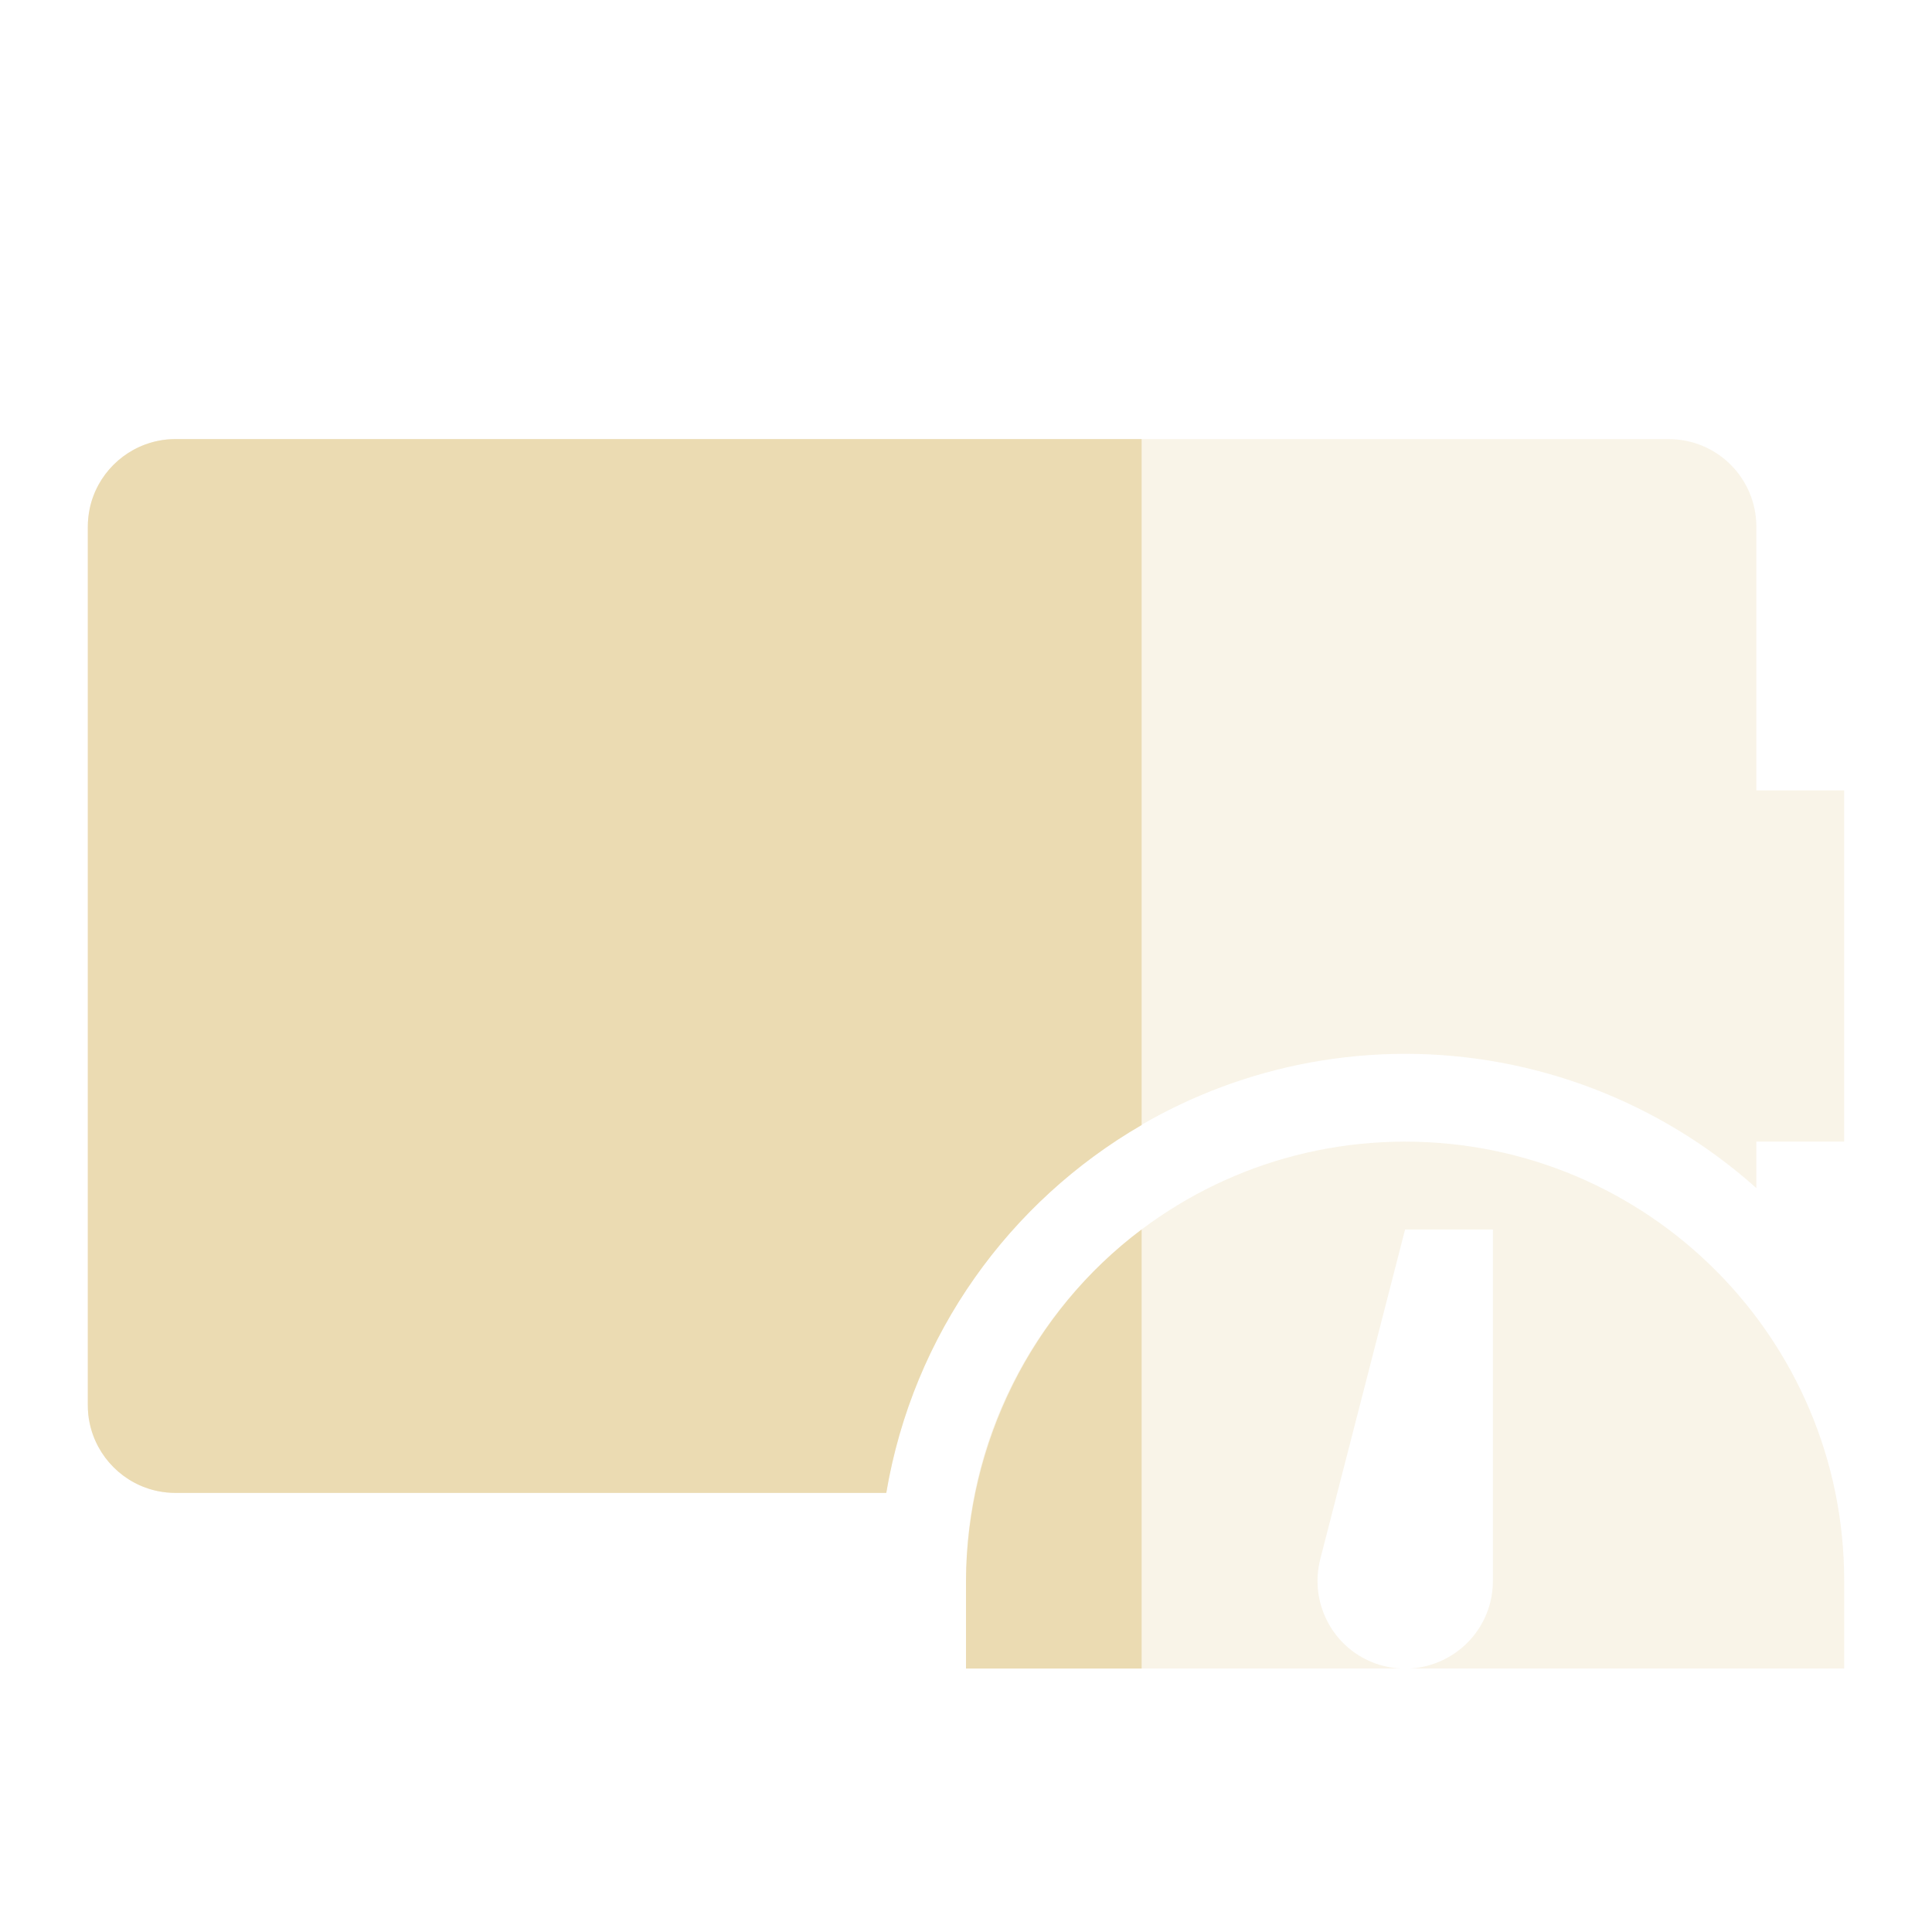 <svg width="22" height="22" version="1.1" xmlns="http://www.w3.org/2000/svg">
  <defs>
    <style id="current-color-scheme" type="text/css">.ColorScheme-Text { color:#ebdbb2; } .ColorScheme-Highlight { color:#458588; } .ColorScheme-NeutralText { color:#fe8019; } .ColorScheme-PositiveText { color:#689d6a; } .ColorScheme-NegativeText { color:#fb4934; }</style>
  </defs>
  <path class="ColorScheme-Text" d="m2 5c-0.554 0-1 0.446-1 1v10c0 0.554 0.446 1 1 1h8.092c0.487-2.884 2.983-4.996 5.908-5 1.476 3.95e-4 2.9 0.545 4 1.529v-0.529h1v-4h-1v-3c0-0.554-0.446-1-1-1z" fill="currentColor" opacity=".3"/>
  <path class="ColorScheme-Text" d="m16 13c-2.761 0-5 2.239-5 5v1h4.951c-0.066-0.003-0.134-0.014-0.201-0.031-0.535-0.138-0.853-0.684-0.715-1.219l0.965-3.75h1v4c1.67e-4 0.084-0.01 0.168-0.031 0.25-0.112 0.435-0.494 0.729-0.92 0.75h4.951v-1c0-2.761-2.239-5-5-5z" fill="currentColor" opacity=".3"/>
  <path class="ColorScheme-Text" d="m2 5c-0.069 0-0.136 0.006-0.201 0.02-0.391 0.08-0.7 0.388-0.779 0.779-0.013 0.065-0.02 0.132-0.02 0.201v10c0 0.069 0.006 0.136 0.02 0.201 0.08 0.391 0.388 0.7 0.779 0.779 0.065 0.013 0.132 0.02 0.201 0.02h8.092c0.306-1.812 1.407-3.318 2.908-4.189v-7.811zm11 9c-1.252 0.939-1.992 2.435-2 4v1h2z" fill="currentColor"/>
</svg>
